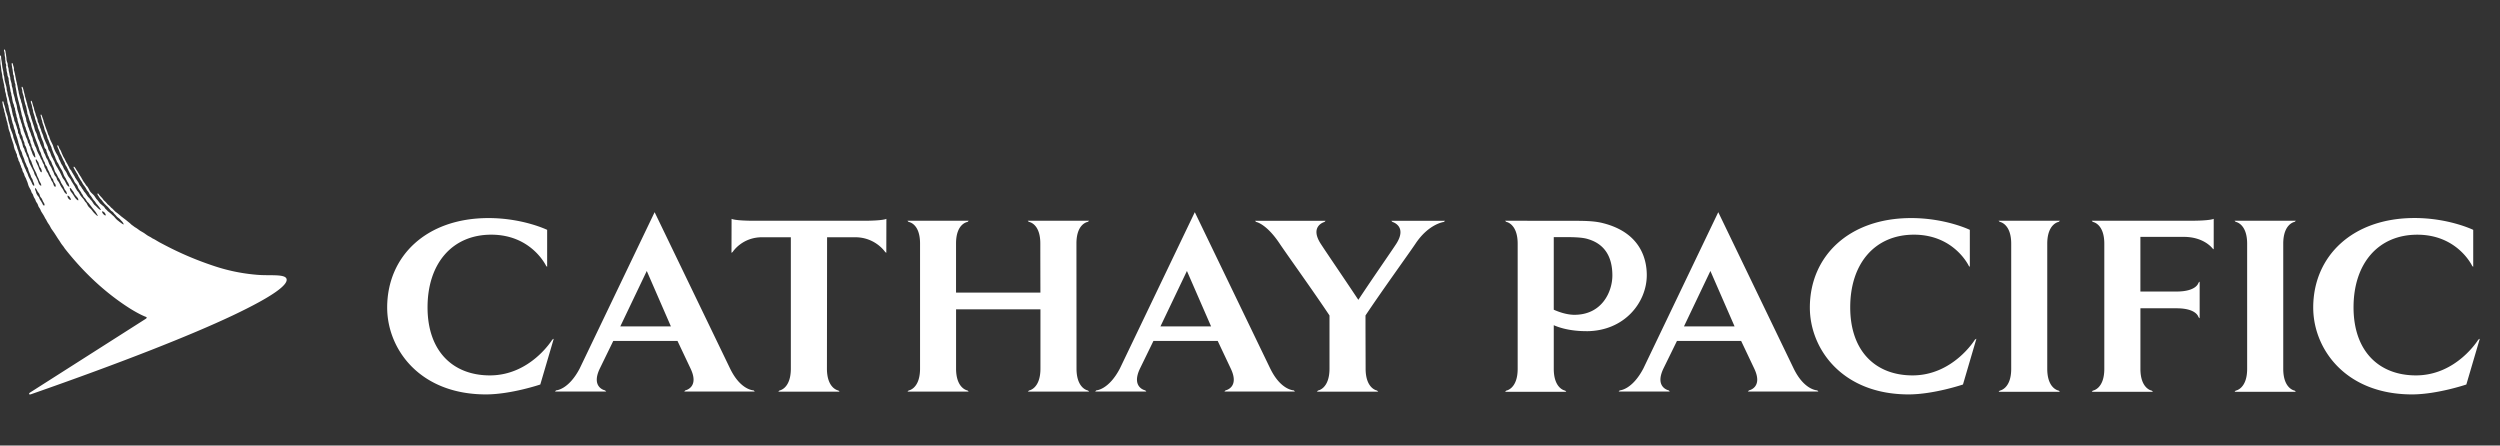 <svg xmlns="http://www.w3.org/2000/svg" width="101" height="18" viewBox="0 0 101 18">
    <rect x="0" y="0" width="101" height="18" fill="#333333" stroke="none"/>
    <g fill="#FFF" fill-rule="evenodd">
        <path d="M43.491 14.892l-.003-5.056c0-.814.463-.873.463-.873l.048-.045H41.52l.045.045s.464.06.464.873.004 1.984.004 1.984h-3.409V9.836c0-.814.466-.87.466-.87l.045-.047H36.66l.048.047s.462.056.462.87v5.056c0 .814-.462.884-.462.884l-.048.046h2.476l-.045-.046s-.466-.07-.466-.884v-2.395h3.409v2.395c0 .814-.462.884-.462.884l-.048.046h2.479l-.048-.046s-.464-.07-.464-.884zM30.488 8.919c-.818 0-.932-.078-.932-.078l-.004 1.374.048-.035s.373-.595 1.187-.595h1.163v5.307c0 .814-.46.884-.46.884l-.048.046h2.477l-.047-.046s-.464-.07-.464-.884l.006-5.307h1.136c.817 0 1.21.595 1.21.595l.047.035.003-1.374s-.115.078-.933.078h-4.39zm16.394 4.268l1.07-2.24.976 2.24h-2.046zm4.435 1.701L48.27 8.572l-3.027 6.316c-.453.864-.953.883-.953.883l-.047.048h2.071l-.045-.048s-.58-.114-.213-.883l.543-1.114h2.597l.526 1.114c.369.769-.21.883-.21.883l-.048.048h2.854l-.048-.048s-.526-.004-.952-.883zm4.89-5.969l.048.047s.613.171.152.887c-.227.348-.908 1.32-1.53 2.26-.624-.94-1.296-1.918-1.52-2.266-.462-.716.152-.88.152-.88l.046-.048h-2.853l.046.047s.413.068.954.881c.227.344 1.386 1.957 2.01 2.898v2.147c0 .814-.463.884-.463.884l-.046.046h2.476l-.048-.046s-.46-.07-.46-.884c0-.344-.005-1.207-.005-2.147.624-.941 1.785-2.548 2.014-2.892.537-.813 1.153-.887 1.153-.887l.048-.047h-2.174zm-36.415 6.247c-1.49 0-2.519-.973-2.519-2.75 0-1.774 1-2.935 2.573-2.935 1.633 0 2.22 1.266 2.22 1.266l.039.033V9.286s-.978-.476-2.37-.476c-2.515 0-4.093 1.543-4.093 3.616 0 1.667 1.303 3.508 3.99 3.508 1.014 0 2.196-.4 2.196-.4l.544-1.85-.06.038s-.881 1.444-2.52 1.444zm5.268-1.979l1.07-2.24.975 2.24H25.06zm4.435 1.701l-3.048-6.316-3.028 6.316c-.453.864-.954.883-.954.883l-.045.048h2.073l-.05-.048s-.579-.114-.21-.883l.543-1.114h2.595l.527 1.114c.367.769-.212.883-.212.883l-.045.048h2.854l-.049-.048s-.527-.004-.951-.883zM68.032 13.187l1.068-2.24.977 2.24h-2.045zm4.432 1.701l-3.046-6.316-3.027 6.316c-.454.864-.952.883-.952.883l-.048.048h2.07l-.044-.048s-.581-.114-.214-.883l.546-1.114h2.593l.528 1.114c.367.769-.212.883-.212.883l-.046.048h2.853l-.048-.048s-.526-.004-.953-.883zM92.706 8.963l.046-.045h-2.476l.046.045s.463.07.463.883V14.9c0 .813-.463.881-.463.881l-.046.048h2.476l-.046-.048s-.463-.068-.463-.881V9.846c0-.814.463-.883.463-.883M77.267 15.166c-1.49 0-2.518-.973-2.518-2.75 0-1.774.999-2.935 2.575-2.935 1.63 0 2.218 1.266 2.218 1.266l.039.033V9.286s-.978-.476-2.37-.476c-2.515 0-4.093 1.543-4.093 3.616 0 1.667 1.303 3.508 3.99 3.508 1.015 0 2.196-.4 2.196-.4l.543-1.85-.06.038s-.881 1.444-2.52 1.444M84.507 8.918l.044.048s.463.068.463.881v5.054c0 .813-.463.88-.463.88l-.044.049h2.474l-.048-.048s-.46-.068-.46-.881V12.455h1.46c.816 0 .885.357.885.357l.048.048v-1.484l-.048.048s-.069.354-.884.354h-1.462V9.57h1.757c.818 0 1.157.467 1.157.467l.048.037V8.84s-.118.078-.935.078h-3.992zM83.174 8.963l.046-.045h-2.478l.048.045s.463.07.463.883V14.9c0 .813-.463.881-.463.881l-.048.048h2.478l-.046-.048s-.465-.068-.465-.881V9.846c0-.814.465-.883.465-.883M100.123 13.722s-.878 1.444-2.52 1.444c-1.488 0-2.52-.973-2.52-2.75 0-1.774 1-2.934 2.575-2.934 1.633 0 2.22 1.265 2.22 1.265l.04.033V9.286s-.981-.478-2.371-.478c-2.513 0-4.093 1.545-4.093 3.618 0 1.667 1.302 3.508 3.992 3.508 1.013 0 2.194-.4 2.194-.4l.544-1.85-.06.038zM62.772 9.846v-.267h.325c.398 0 .812 0 1.059.081.653.193.984.69.984 1.47 0 .64-.408 1.588-1.534 1.588-.325 0-.664-.129-.834-.206V9.846zm1.318 3.534c1.528 0 2.44-1.153 2.44-2.266 0-.616-.23-1.712-1.774-2.1-.345-.088-.73-.093-1.233-.093l-2.718-.003.046.045s.463.07.463.883V14.9c0 .813-.463.881-.463.881l-.046.048h2.474l-.046-.048s-.461-.068-.461-.881v-1.762c.216.096.651.241 1.318.241zM4.264 8.702c-.045.006-.096-.06-.118-.09-.007-.01-.032-.062-.025-.07.01-.008.061.01.075.02a.221.221 0 0 1 .078.13c.001.006-.006.01-.01.01m-1.102-.61c-.031.012-.108-.074-.129-.106-.04-.06-.078-.124-.12-.181-.039-.052-.081-.089-.091-.178-.001-.01-.008-.038-.001-.037.042.003.083.077.103.105.016.02.033.041.047.063.02.031.03.07.05.099.027.036.06.07.088.105.015.02.035.037.044.063.005.013.018.064.009.068m-.316-.012c-.023-.002-.033-.017-.048-.028a.172.172 0 0 1-.072-.14c0-.008.002-.01.006-.01.046 0 .094.071.112.104.005.01.016.036.015.055 0 .013-.006.018-.013.019m-1.05.211c0 .005-.005.012-.013.012-.05 0-.064-.076-.087-.11-.017-.028-.033-.059-.052-.087-.013-.02-.03-.04-.04-.063-.014-.029-.02-.06-.037-.085-.008-.013-.023-.025-.032-.038a.5.5 0 0 1-.07-.121l-.012-.05c-.01-.027-.023-.057-.032-.086a.15.15 0 0 1-.005-.056c.002-.005.004-.008.007-.007.039.006.075.099.094.132.02.037.053.066.071.104.016.033.021.076.04.11.014.024.038.045.053.069.021.031.035.072.051.107.018.04.044.07.06.108.006.016.01.044.005.061m-.195-1.426a.46.46 0 0 1-.027-.056c-.008-.02-.01-.04-.018-.06l-.092-.201c-.013-.027-.03-.078-.018-.112.002-.005.012-.001.016.003.01.008.017.014.026.024.006.01.008.02.014.029.015.022.034.045.045.07.025.052.03.112.055.163.016.034.043.063.06.098.008.019.014.039.02.059.003.014.003.035.003.046.001.018 0 .03-.008.03-.046-.003-.059-.06-.076-.093m9.975 4.404c-.058-.213-.685-.122-1.2-.169a7.341 7.341 0 0 1-1.793-.376 13.07 13.07 0 0 1-1.9-.809s-.232-.121-.256-.135l-.132-.078a1.027 1.027 0 0 0-.102-.056c-.04-.016-.066-.038-.1-.06-.036-.02-.084-.043-.12-.065-.052-.032-.085-.058-.134-.093-.03-.022-.046-.029-.087-.054-.024-.015-.07-.039-.091-.053-.046-.03-.075-.055-.121-.087-.028-.02-.049-.032-.083-.052-.033-.02-.064-.047-.093-.068-.016-.012-.04-.026-.055-.04a1.56 1.56 0 0 0-.101-.09c-.033-.024-.063-.053-.095-.077-.02-.015-.054-.044-.074-.058-.052-.037-.084-.065-.135-.102-.034-.025-.061-.057-.094-.08-.037-.029-.07-.06-.11-.087a.552.552 0 0 1-.07-.058c-.026-.03-.049-.05-.074-.079-.019-.02-.056-.043-.076-.065a.68.68 0 0 0-.12-.114c-.024-.023-.032-.034-.041-.046a.775.775 0 0 0-.073-.079 1.41 1.41 0 0 1-.048-.045c-.01-.01-.024-.03-.038-.049l-.033-.043-.06-.064a3.579 3.579 0 0 1-.042-.045A.272.272 0 0 1 4 7.86a.27.27 0 0 0-.025-.033c-.015-.017-.026-.01-.03-.009-.009.006-.012.024-.002.045a.635.635 0 0 0 .044.069l.006.009.014.023c.007.012.014.024.023.036.019.026.04.047.06.067a.523.523 0 0 1 .054.066c.011.016.022.032.037.048a.167.167 0 0 1 .019.023c.006.009.013.018.02.025l.035.035c.018.02.038.04.057.055l.044.042c.04.046.08.091.115.134.02.025.055.044.077.06.025.019.045.05.064.076.015.017.047.046.063.065.039.049.065.075.115.112.03.023.054.043.078.073.014.018.058.06.074.08.041.053.06.102.054.103-.028.008-.098-.053-.138-.08-.034-.022-.04-.031-.071-.055-.007-.006-.058-.042-.075-.063a.92.92 0 0 1-.064-.068c-.057-.073-.077-.077-.143-.141-.048-.047-.107-.09-.155-.131l-.04-.045c-.017-.015-.036-.03-.05-.045-.022-.028-.051-.081-.077-.1-.028-.021-.048-.04-.075-.062-.01-.006-.02-.02-.03-.027-.012-.01-.028-.02-.039-.033l-.096-.124c-.015-.02-.036-.036-.05-.056-.033-.043-.058-.088-.09-.13-.045-.058-.108-.099-.151-.157-.044-.06-.07-.13-.112-.193-.018-.027-.046-.046-.065-.072-.012-.016-.018-.033-.029-.05-.022-.033-.048-.065-.07-.098-.03-.043-.05-.09-.08-.135-.004-.006-.014-.036-.032-.059-.018-.022-.033-.048-.053-.08-.02-.031-.03-.053-.045-.074-.015-.022-.024-.043-.034-.059l-.038-.055c-.027-.042-.034-.06-.063-.099-.017-.023-.035-.042-.05-.037-.013.009-.009.023-.006.034.013.034.013.028.026.052.022.04.03.06.054.096.011.018.03.059.046.08l.042.068c.01.02.027.071.044.093a.55.55 0 0 1 .04.07c.024.045.053.082.077.118l.048.09c.032.047.07.092.101.14l.058.104c.018.028.044.052.063.08.022.035.035.072.057.106.018.027.041.052.059.078.03.046.058.09.09.133.017.023.04.043.058.067.024.033.043.071.069.099.03.028.038.044.061.072.035.041.122.164.108.165-.051.007-.15-.104-.191-.145-.032-.031-.068-.054-.09-.084-.033-.044-.057-.094-.09-.137-.012-.015-.03-.028-.042-.043-.023-.029-.044-.06-.07-.085-.01-.01-.023-.02-.033-.031-.04-.052-.073-.106-.113-.16-.016-.022-.037-.04-.053-.063-.013-.017-.02-.035-.031-.053-.016-.025-.036-.048-.052-.072-.012-.018-.02-.036-.031-.054-.021-.032-.05-.06-.07-.092-.017-.026-.022-.061-.04-.087-.043-.067-.091-.135-.134-.202-.011-.017-.015-.036-.026-.054-.035-.054-.068-.114-.102-.168-.013-.02-.019-.043-.032-.062-.016-.025-.04-.044-.056-.068-.012-.019-.017-.039-.027-.06-.013-.028-.03-.057-.045-.083-.01-.017-.014-.034-.024-.05a1.806 1.806 0 0 1-.11-.205c-.018-.038-.045-.073-.062-.11l-.058-.126-.03-.082c-.02-.044-.051-.081-.072-.126-.013-.03-.02-.06-.033-.085-.008-.015-.023-.028-.034-.021-.01.006-.013.02-.006.044.014.046.04.098.05.124.025.052.036.106.06.16.013.028.032.056.046.084l.067.148c.014.028.024.055.04.08.007.015.019.03.025.045.015.034.02.07.035.101.016.033.042.061.057.094.08.169.16.33.256.48.027.041.04.092.068.134.027.043.066.076.093.119.023.035.029.083.05.12.03.057.072.105.106.158.01.014.012.032.021.047.013.02.03.04.043.06.017.028.026.06.045.085.02.028.05.051.07.079.026.035.043.075.07.11.017.024.046.04.064.065l.16.208c.045.057.124.14.161.215.012.023.052.078.043.088-.021.015-.121-.094-.138-.11-.042-.04-.079-.095-.115-.141-.008-.01-.105-.105-.113-.115a.726.726 0 0 1-.028-.038c-.026-.04-.043-.088-.071-.126-.012-.015-.03-.027-.042-.042-.022-.03-.038-.063-.06-.092-.034-.047-.077-.088-.112-.135-.037-.05-.064-.11-.101-.161-.02-.025-.043-.048-.061-.074-.008-.012-.011-.024-.02-.036-.013-.021-.031-.045-.042-.067-.01-.022-.017-.042-.029-.061l-.119-.188c-.017-.028-.027-.058-.045-.085-.03-.046-.067-.087-.096-.133-.036-.054-.054-.12-.09-.174-.022-.036-.05-.07-.072-.106-.026-.039-.038-.084-.06-.125-.02-.036-.048-.07-.065-.106-.019-.039-.032-.078-.05-.118-.011-.022-.027-.043-.037-.065-.012-.028-.015-.056-.027-.083-.035-.075-.087-.147-.122-.222a2.02 2.02 0 0 1-.069-.165c-.011-.031-.016-.06-.03-.09-.032-.069-.07-.141-.101-.21a8.243 8.243 0 0 0-.04-.11c-.002-.01-.003-.02-.007-.031-.015-.032-.034-.064-.046-.096a12.468 12.468 0 0 0-.036-.112c-.049-.121-.093-.258-.138-.385-.007-.023-.008-.051-.017-.076l-.071-.195c-.013-.032-.045-.021-.038.012.01.045.016.056.023.09l.011.055c.005.02.016.044.023.064.012.039.013.077.026.114.019.053.038.103.055.157l.016.08c.008.026.018.051.027.074.027.066.053.13.076.195l.029.112c.01.02.024.042.033.062.008.018.01.035.018.054.017.042.032.085.051.127.016.036.035.07.05.108.005.018.005.034.012.051.04.111.085.228.133.332.011.026.015.053.027.08l.033.067.015.043c.015.031.04.057.055.087.041.087.078.168.13.242.047.068.067.158.104.24.017.038.04.071.062.105.01.018.017.037.026.056.024.042.037.08.064.117.023.03.02.037.04.08a.5.5 0 0 1 .022.094c-.007.005-.047-.02-.06-.034-.02-.02-.048-.047-.067-.092l-.04-.08c-.026-.054-.069-.1-.1-.148-.018-.03-.028-.06-.043-.092l-.085-.173c-.011-.024-.029-.048-.042-.07-.015-.022-.022-.046-.037-.069a1.491 1.491 0 0 1-.092-.159c-.019-.04-.029-.08-.047-.118-.006-.013-.016-.025-.024-.036-.013-.02-.018-.043-.029-.065-.014-.03-.035-.059-.05-.09-.028-.061-.044-.125-.073-.185-.014-.029-.037-.053-.05-.081-.02-.044-.023-.098-.043-.143-.054-.12-.115-.244-.16-.37-.008-.02-.01-.044-.017-.067-.02-.054-.046-.105-.066-.159-.009-.024-.011-.047-.02-.071-.013-.037-.03-.075-.044-.112-.004-.012-.005-.025-.01-.038-.016-.034-.026-.076-.042-.112-.009-.019-.022-.038-.03-.058-.012-.036-.009-.081-.021-.116l-.06-.157c-.01-.029-.012-.058-.023-.087l-.037-.105c-.013-.036-.012-.072-.024-.11l-.03-.082c-.017-.05-.024-.102-.043-.148l-.009-.025c-.005-.013-.013-.025-.026-.022-.014.004-.014.023-.013.035.002.036.016.07.026.099.012.03.018.064.026.094.005.018.004.04.009.06.007.029.017.057.025.085.007.029.004.056.01.078.018.062.039.131.06.19.009.03.01.066.019.092l.034.094c.01.026.013.051.023.076.012.026.025.054.035.083.012.038.01.076.024.111.021.059.048.114.068.17.007.02.009.042.016.063.018.049.03.101.048.15.025.07.058.137.083.206.025.067.028.149.056.212.015.032.045.05.06.08.008.02.006.043.013.066.008.026.02.051.03.076l.017.065c.009.025.027.05.039.076.018.04.028.083.05.118.018.027.04.053.055.083.016.034.022.07.037.106.024.05.051.1.07.154.019.048.025.1.048.143.023.042.053.08.076.123l.044.094c.012.026.035.048.05.074.017.032.035.066.05.099.011.024.015.048.03.07l.057.092c.02.03.04.067.054.102.01.026.021.054.036.076.016.023.038.043.052.067.014.025.033.105.025.109-.017.006-.066-.041-.08-.058-.038-.046-.057-.109-.092-.159-.037-.053-.061-.083-.09-.144-.017-.036-.047-.1-.067-.131-.02-.03-.046-.056-.062-.09-.012-.027-.018-.06-.03-.087-.018-.04-.056-.065-.075-.106-.022-.045-.031-.092-.054-.134-.01-.02-.026-.044-.036-.065-.013-.027-.019-.053-.032-.08-.025-.055-.065-.102-.09-.157-.027-.057-.042-.118-.07-.175-.014-.03-.039-.056-.053-.087-.02-.041-.03-.084-.05-.125-.011-.025-.029-.05-.04-.074-.017-.036-.023-.075-.04-.112l-.114-.255c-.014-.032-.018-.066-.033-.099a23.282 23.282 0 0 1-.043-.085c-.033-.074-.044-.16-.078-.235-.016-.037-.038-.073-.053-.114-.023-.064-.032-.13-.056-.194-.035-.1-.064-.204-.1-.302-.01-.03-.012-.06-.023-.09l-.032-.087c-.008-.023-.012-.057-.019-.087l-.08-.253c-.006-.02-.008-.056-.014-.082l-.018-.045c-.007-.02-.006-.036-.013-.056-.02-.062-.036-.133-.056-.194-.005-.02-.007-.048-.013-.07-.028-.088-.042-.195-.077-.277-.006-.015-.016-.032-.032-.028-.015.004-.012.022-.01.036.004.04.02.075.026.108.003.015.002.036.004.053.002.015.003.034.008.05.017.052.035.113.05.165.006.025.002.063.008.091.023.084.04.183.07.258.027.068.033.15.052.223.007.032.009.064.013.096.004.031.022.052.031.079.008.019.007.035.014.055.016.053.028.106.048.159.013.037.033.071.046.108.006.016.004.03.008.049.01.036.016.073.026.109l.078.224c.014.04.019.08.033.118l.173.468.028.103c.013.035.034.064.048.096.019.04.025.083.04.125.019.05.042.089.061.141.01.025.018.052.03.076.009.018.024.036.033.054.015.03.018.07.032.1.016.032.042.057.06.086.016.027.018.061.032.092.021.047.05.09.07.14.008.022.012.04.022.06.01.024.028.046.04.07V7.1a.061.061 0 0 1 .004.012c.003.01.006.023.01.031a.27.27 0 0 0 .025.047l.024.028a.094.094 0 0 1 .012.015c.02.032.023.078.04.114.016.035.046.063.063.099.014.027.02.095.004.098-.071 0-.076-.099-.1-.15-.018-.04-.047-.074-.068-.112a.204.204 0 0 1-.016-.04.366.366 0 0 0-.016-.039l-.015-.03-.033-.049v-.002c-.028-.044-.046-.106-.065-.135-.01-.016-.025-.033-.035-.05-.018-.027-.027-.06-.042-.091-.013-.028-.034-.056-.047-.085-.016-.035-.017-.079-.034-.114-.008-.019-.024-.038-.033-.056-.02-.04-.031-.084-.051-.123-.01-.02-.026-.037-.036-.056-.015-.034-.024-.07-.041-.101a2.547 2.547 0 0 1-.108-.21c-.018-.042-.024-.083-.042-.124-.016-.035-.038-.07-.053-.102-.01-.023-.014-.045-.023-.07-.014-.039-.032-.08-.047-.118-.008-.027-.015-.086-.023-.11-.011-.03-.027-.061-.04-.09-.019-.043-.025-.088-.044-.131-.015-.034-.032-.069-.044-.103-.01-.03-.014-.056-.026-.083l-.029-.065c-.009-.025-.015-.067-.023-.1-.013-.038-.029-.073-.04-.11-.007-.027-.008-.09-.015-.107-.038-.114-.074-.235-.11-.35-.017-.052-.025-.104-.04-.156-.005-.02-.005-.046-.01-.067-.011-.033-.025-.066-.036-.1l-.013-.07c-.006-.023-.018-.047-.027-.071-.022-.069-.034-.141-.055-.208-.007-.028-.006-.064-.014-.09-.026-.082-.032-.178-.057-.265l-.015-.074c-.043-.162-.062-.344-.11-.5-.008-.03.003-.069-.005-.1a1.454 1.454 0 0 0-.03-.102C.525 2.62.525 2.605.52 2.591c-.008-.027-.02-.047-.034-.044-.017.005-.013.02-.013.043a.452.452 0 0 0 .013.096c.006.025.002.045.009.067.015.051.02.122.028.168.003.019 0 .045.005.067.004.023.022.053.027.078.005.034.004.078.01.114l.024.09c.007.024.001.048.009.07.008.025.02.048.025.075.004.028 0 .07.005.096.037.142.048.312.09.449.005.02.006.04.011.06.035.12.062.248.098.367.004.018.003.037.008.058.012.042.023.087.032.13.004.018.004.036.009.055.012.044.028.087.042.13.005.02.008.042.011.062.004.017.013.036.018.052.007.025.005.049.013.071.005.014.016.029.02.043.005.025.009.05.016.076.01.03.026.06.039.09.009.024.008.05.018.073a4.3 4.3 0 0 1 .052.137c.013.036.015.074.028.111l.03.074c.005.02.008.038.015.058.006.018.026.047.038.07.011.026.006.061.015.089.008.029.024.052.034.078.01.027.009.055.016.083.008.02.022.041.031.06l.025.07c.007.015.02.03.026.045.013.026.023.055.035.082.015.04.017.088.029.132.003.013.003.044-.005.047-.018.003-.039-.025-.051-.043a.554.554 0 0 1-.057-.098l-.013-.04c-.012-.03-.02-.064-.035-.094-.008-.019-.02-.039-.026-.059-.01-.028-.005-.062-.017-.087-.01-.02-.026-.037-.036-.058-.007-.019-.01-.04-.018-.058-.01-.023-.024-.044-.037-.065-.01-.021-.009-.042-.016-.067a.55.55 0 0 0-.03-.085c-.012-.027-.028-.055-.04-.083-.006-.015-.009-.031-.013-.047l-.027-.065C1.002 5.4.998 5.382.992 5.367.982 5.344.969 5.32.96 5.293c-.007-.02-.008-.042-.016-.062l-.037-.112c-.008-.027-.011-.055-.019-.083-.01-.032-.024-.064-.036-.096-.01-.026-.011-.054-.019-.08-.012-.035-.03-.067-.041-.103-.007-.029-.009-.058-.015-.085l-.063-.21C.69 4.385.688 4.298.665 4.22.65 4.165.63 4.111.613 4.057c-.007-.028-.008-.055-.015-.083A3.648 3.648 0 0 0 .54 3.77C.53 3.735.533 3.7.523 3.664c-.01-.036-.01-.08-.023-.119-.007-.024-.016-.04-.022-.071-.006-.03-.005-.067-.01-.09-.004-.022-.044-.158-.049-.183-.004-.025-.004-.07-.007-.087-.002-.011-.023-.07-.025-.085-.003-.015-.003-.032-.01-.062-.005-.03-.023-.097-.026-.116-.003-.02-.003-.06-.007-.079-.004-.02-.017-.064-.026-.096-.01-.038-.002-.08-.013-.116a1.115 1.115 0 0 0-.027-.079.573.573 0 0 1-.015-.066l-.004-.08c0-.021-.01-.058-.013-.09a.664.664 0 0 0-.018-.116c-.004-.016-.003-.035-.006-.05C.21 2.038.2 1.998.178 2c-.015.003-.021.015-.014.044.007.033.011.059.02.091.004.018.004.062.005.076.001.024.002.029.005.051l.008.04a.22.22 0 0 1 .008.048v.053c0 .011 0 .015.004.034.005.019.007.023.008.039v.038c.001.015.003.03.007.043.009.029.027.068.02.11-.009.044.005.086.015.125.005.025 0 .052.005.076l.026.103c.007.028.002.053.01.08.01.038.036.088.04.105.002.017.001.062.007.092.005.028.012.061.014.08.002.018-.001.027 0 .04.003.014.022.08.024.096.004.017.003.026.006.044.004.017.019.088.022.11.004.023.002.036.007.059.006.035.02.064.028.098.005.024.003.04.006.06.007.031.018.06.023.09.005.022.005.046.01.069.01.05.018.101.032.152.008.03.026.056.034.085.008.026.01.054.017.08.006.023.022.043.028.067.004.021.004.042.007.063.005.023.016.047.02.071.004.019.003.037.007.056.007.021.017.04.022.06.006.026.005.052.012.079.008.03.02.059.03.087.008.026.004.054.012.082.017.062.037.129.058.186.009.031.007.063.018.096.009.022.018.038.027.056.007.02 0 .042.007.065.01.037.016.086.029.123.014.04.038.074.053.114.014.042.015.084.03.127.013.037.031.071.045.105.012.03.008.07.02.101.012.035.037.06.05.096.015.04.025.08.037.121l.011.051c.015.053.043.096.061.146.007.023.01.043.016.065.013.035.027.073.044.107.014.03.034.06.048.092.013.028.016.058.028.087l.036.09c.007.018.008.034.016.051.035.08.079.16.116.237.02.043.029.09.049.133.016.033.035.066.05.103.01.023.013.045.023.067.02.042.047.085.067.127.005.011.02.056.014.074l-.004.007c-.014.003-.04-.02-.055-.034-.051-.05-.06-.144-.095-.208l-.031-.059c-.005-.013-.008-.026-.015-.04-.022-.041-.05-.08-.07-.123-.013-.032-.015-.068-.03-.099-.057-.124-.124-.244-.18-.369-.026-.057-.031-.122-.053-.183-.014-.037-.036-.067-.051-.101-.013-.027-.016-.055-.028-.083-.016-.035-.039-.069-.053-.107C.993 6.072.99 6.046.98 6.02c-.012-.027-.03-.05-.042-.076-.018-.04-.02-.079-.033-.123-.007-.025-.017-.05-.025-.072-.007-.021-.01-.042-.016-.063C.847 5.641.818 5.6.8 5.551c-.012-.033-.01-.074-.024-.105-.011-.026-.032-.047-.043-.074-.011-.028 0-.063-.01-.096-.008-.032-.021-.062-.032-.092-.006-.019-.008-.037-.013-.056a18.578 18.578 0 0 0-.042-.116C.63 4.992.629 4.974.62 4.956c-.01-.023-.027-.044-.036-.07-.01-.037-.013-.077-.022-.113-.015-.05-.033-.09-.048-.137-.003-.015-.003-.03-.007-.047-.012-.042-.018-.09-.03-.131C.475 4.437.476 4.42.47 4.4l-.038-.12C.426 4.257.425 4.232.42 4.208c-.02-.062-.038-.136-.057-.196-.004-.018-.003-.034-.008-.054-.015-.048-.035-.105-.046-.154-.005-.029-.006-.056-.012-.083C.29 3.687.277 3.655.27 3.622c-.002-.016 0-.027-.001-.04C.266 3.56.264 3.538.26 3.517.24 3.43.205 3.324.186 3.237c-.006-.03-.007-.062-.01-.093-.004-.022-.005-.047-.012-.07-.006-.022-.017-.046-.02-.07-.005-.037-.005-.073-.01-.109l-.002-.008c-.008-.044-.03-.135-.036-.17a9.745 9.745 0 0 1-.016-.13c0-.027-.006-.056-.01-.085-.006-.045-.016-.084-.021-.13-.004-.03-.002-.058-.006-.084C.041 2.27.04 2.243.02 2.243s-.018.024-.02.043c-.002.046.007.107.01.135.007.054.002.105.008.16.003.03.013.06.016.09l.019.151v.003a.608.608 0 0 0 .009.067l.001.006.001.004v.003a.3.3 0 0 0 .008.03c.006.02.003.036.009.056.016.06.012.124.028.18.024.087.037.182.061.267.007.025 0 .05.007.076l.02.08c.007.033.002.065.011.098l.026.09c.008.035.01.071.019.11.011.037.024.08.03.118.009.044.013.095.021.14.008.04.029.086.038.128.003.014.002.028.004.043.006.03.015.06.021.089.003.013.002.025.006.04.015.056.032.126.05.18l.01.048c.01.04.023.068.027.09.004.018.006.04.011.06.008.03.017.056.023.083.005.02.008.039.014.06.007.024.017.047.027.071.017.05.019.104.036.152.011.03.025.057.035.088.007.028.01.062.019.093.016.049.034.104.052.152.02.058.034.12.053.175.008.022.007.043.014.067l.052.17c.01.03.01.057.021.085.019.046.046.085.063.132.015.04.018.08.034.118.02.05.044.102.063.155.013.036.017.073.033.107.013.03.03.06.043.09l.027.078c.008.02.029.054.044.08.016.037.019.076.033.115.021.059.05.119.075.174.01.022.012.042.02.065.015.04.041.069.058.105.015.035.02.072.035.105.022.05.04.075.04.146-.001.006-.003.01-.01.013-.013.006-.028-.017-.037-.025-.037-.036-.043-.072-.067-.123-.036-.077-.082-.15-.117-.226-.019-.04-.026-.082-.045-.123-.01-.025-.027-.05-.038-.074-.017-.036-.026-.072-.044-.105-.026-.047-.047-.102-.068-.155-.008-.02-.01-.039-.018-.058-.01-.02-.024-.039-.033-.058-.014-.033-.022-.072-.035-.105-.029-.063-.061-.129-.086-.195-.022-.06-.033-.12-.055-.181l-.03-.078c-.007-.023-.008-.043-.015-.065C.667 5.88.64 5.82.616 5.768.604 5.742.6 5.716.59 5.688l-.04-.106C.535 5.538.534 5.486.517 5.44c-.036-.1-.083-.205-.114-.31-.005-.025-.004-.05-.011-.074a6.939 6.939 0 0 1-.05-.168c-.02-.063-.017-.129-.036-.19l-.078-.24C.22 4.435.224 4.41.216 4.385a2.722 2.722 0 0 0-.058-.188c-.01-.028-.01-.058-.02-.085-.013-.031-.046-.02-.043.016.002.033.014.075.017.092.004.022.004.045.009.069.01.042.024.077.035.116.013.04.013.077.025.118l.02.063c.013.04.013.085.026.123.011.028.02.064.028.096.006.02.005.038.012.058l.035.112c.006.021.003.04.008.06.008.03.015.06.024.087.007.027.007.064.016.092.016.051.035.106.053.154.02.054.022.11.041.165.035.097.068.209.103.307.009.025.006.05.014.078.011.042.02.084.035.125.008.02.02.04.03.058.01.024.013.05.024.074.009.02.022.04.03.06.01.032.006.07.018.099.01.024.023.05.032.074.01.027.01.055.02.08.01.023.026.044.037.065.01.021.011.042.02.065.008.024.021.048.031.07.011.024.012.053.023.078.01.022.025.043.034.067.008.025.01.052.018.078.015.038.039.072.055.108.012.027.014.057.026.085.014.032.033.063.048.094.019.041.033.086.051.125.032.07.042.148.075.217.024.051.056.1.079.15.013.028.017.058.03.085.014.03.04.056.054.087.011.031.02.062.033.092.018.04.044.074.062.112.01.022.014.044.024.065.02.042.052.077.072.119l.03.083c.02.044.054.082.076.127.015.034.026.069.046.099l.08.127c.019.03.044.077.06.11.015.034.041.062.057.094.015.033.035.068.052.098.02.035.04.06.062.093.035.053.058.11.092.164l.079.112c.07.096.172.27.215.328.036.047.066.103.099.152.025.038.057.076.085.112.023.03.041.061.063.092l.018.023c.905 1.147 1.836 1.907 2.624 2.405.415.258.639.334.639.334.053.022.016.06-.01.077l-4.673 2.977c-.015.01-.051.036-.037.066.011.022.06.01.072.005 3.75-1.311 6.47-2.39 8.134-3.176 1.687-.798 2.254-1.254 2.192-1.481"/>
    </g>
</svg>
